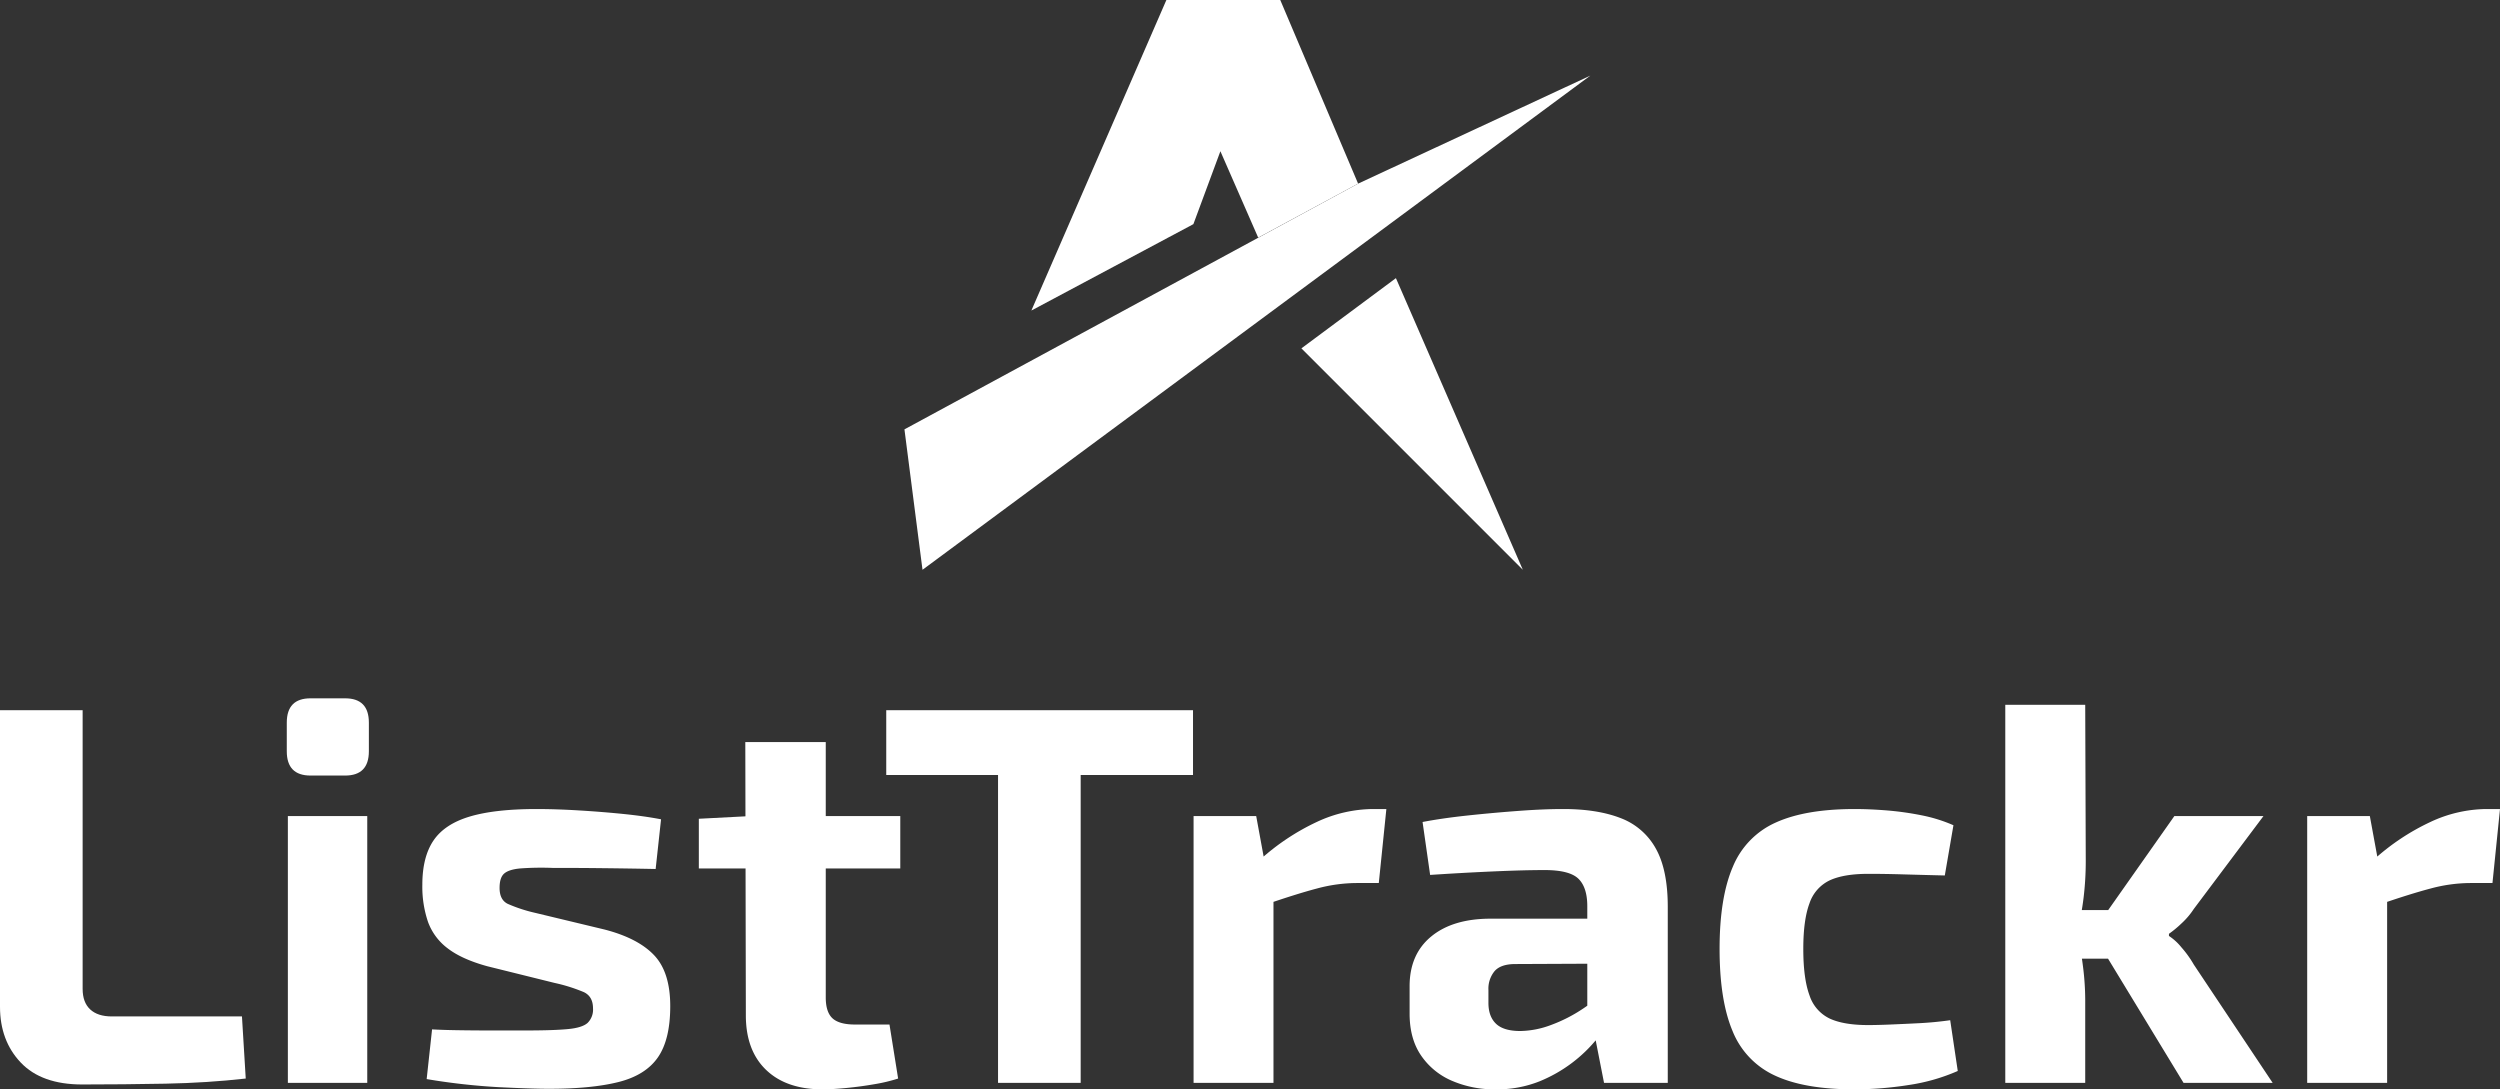 <svg xmlns="http://www.w3.org/2000/svg" viewBox="0 0 925.79 403.4"><rect x="0" y="0" width="925.79" height="403.4" fill="#333333" stroke="none"/><defs><style>.cls-1{fill:#fff;}</style></defs><g id="Laag_2" data-name="Laag 2"><g id="Laag_1-2" data-name="Laag 1"><polyline class="cls-1" points="465.93 88 451.93 56 441.93 83 381.93 115 431.93 0 474.1 0 502.93 68"/><polygon class="cls-1" points="516.93 103 481.93 129 563.93 211 516.93 103"/><polygon class="cls-1" points="334.93 159 341.62 211 588.93 28 502.93 68 334.93 159"/><path class="cls-1" d="M30.6,263V366.2q0,5,2.8,7.6c1.87,1.74,4.53,2.6,8,2.6H89.6l1.4,23Q76.8,401,61.3,401.3t-30.9.3q-15,0-22.7-8.1T0,372.8V263Z"/><path class="cls-1" d="M127.8,258.6q8.8,0,8.8,9v10.6q0,9-8.8,9H115q-8.81,0-8.8-9V267.6q0-9,8.8-9Zm8.2,43.6V401H106.6V302.2Z"/><path class="cls-1" d="M198.6,299.6q7.2,0,15.6.5t16.4,1.3q8,.81,14.2,2l-2,18.4q-9.6-.19-19.3-.3t-18.9-.1a106.78,106.78,0,0,0-12,.2q-4.2.4-5.9,1.9c-1.14,1-1.7,2.77-1.7,5.3,0,2.94,1,4.9,3,5.9a55.32,55.32,0,0,0,10,3.3l25.8,6.2q12.39,3.19,18.4,9.5t6,18.9q0,12.4-4.6,19T229,400.7q-10,2.51-25.8,2.5-6.21,0-18.4-.6a238.32,238.32,0,0,1-26.8-3l2-18.4c2.4.13,5.46.24,9.2.3s7.8.1,12.2.1h13.2q10.2,0,15.6-.5c3.6-.33,6.06-1.1,7.4-2.3a6.91,6.91,0,0,0,2-5.4c0-2.93-1.14-4.93-3.4-6a61.62,61.62,0,0,0-10.8-3.4l-25-6.2q-9.41-2.6-14.6-6.6a21.33,21.33,0,0,1-7.3-9.8,40.54,40.54,0,0,1-2.1-13.8q0-10.2,4.1-16.3t13.4-8.9Q183.2,299.61,198.6,299.6Z"/><path class="cls-1" d="M333.39,302.2v19.4h-74.6V303.2l19.2-1Zm-27.6-27.4v94.6c0,3.6.84,6.17,2.5,7.7s4.44,2.3,8.3,2.3h12.8l3.2,20a60.94,60.94,0,0,1-8.8,2.1q-5.19.9-10.4,1.4c-3.46.33-6.4.5-8.8.5q-13.39,0-20.89-7.2T276.2,376L276,274.8Z"/><path class="cls-1" d="M441.79,263v24H328.19V263Zm-41.6,0V401h-30.6V263Z"/><path class="cls-1" d="M465.19,302.2l3.6,19.6,2.8,2.6V401H442V302.2Zm48.2-2.6-2.8,27.4h-8.2a57.48,57.48,0,0,0-14.6,2q-7.6,2-19.2,6l-2-16.6a85.08,85.08,0,0,1,21-14,49.82,49.82,0,0,1,20.6-4.8Z"/><path class="cls-1" d="M605.39,340.2l-.2,16.6-44,.2q-5.4,0-7.7,2.6a10.2,10.2,0,0,0-2.3,7v4.8c0,3.34.93,5.9,2.8,7.7s4.87,2.7,9,2.7a33.4,33.4,0,0,0,11.3-2.2,55.74,55.74,0,0,0,12.1-6.2A50.92,50.92,0,0,0,597,364v12.8a80.21,80.21,0,0,1-5.3,7.5,53.32,53.32,0,0,1-21.5,16.1,42.33,42.33,0,0,1-16.4,3,39.53,39.53,0,0,1-16.2-3.2,26.3,26.3,0,0,1-11.4-9.4q-4.2-6.19-4.2-15.4V365.2q0-11.81,8-18.4t22-6.6ZM579,299.6q12.4,0,21,3.3a24.88,24.88,0,0,1,13.1,11.2q4.5,7.9,4.5,21.7V401H594l-4.2-21.4-2-3v-41q0-7-3.3-10.2T572,322.2q-7.61,0-19,.5t-23.4,1.3l-2.8-19.6q7.2-1.39,16.6-2.4t18.8-1.7Q571.6,299.59,579,299.6Z"/><path class="cls-1" d="M686.79,299.6q5.4,0,11.8.5a111.69,111.69,0,0,1,12.9,1.8,56.77,56.77,0,0,1,11.9,3.7l-3.2,18.6q-8-.19-15.3-.4t-13.1-.2q-9,0-14.2,2.4a14.46,14.46,0,0,0-7.5,8.5q-2.3,6.11-2.3,16.9,0,11,2.3,17.2a14.42,14.42,0,0,0,7.5,8.6q5.2,2.4,14.2,2.4c2.13,0,4.87-.06,8.2-.2s6.93-.3,10.8-.5,7.67-.57,11.4-1.1l2.8,18.8a70.77,70.77,0,0,1-18.2,5.2,129.75,129.75,0,0,1-20.2,1.6q-18.4,0-29.3-5.1a30.68,30.68,0,0,1-15.7-16.5q-4.8-11.4-4.8-30.4t4.9-30.4a30.68,30.68,0,0,1,15.9-16.4Q668.58,299.6,686.79,299.6Z"/><path class="cls-1" d="M772.19,261l.2,57.8a113.61,113.61,0,0,1-.8,13.6,108.62,108.62,0,0,1-2.4,13q1.39,6.21,2.2,12.7a100.25,100.25,0,0,1,.8,12.1V401h-29.6V261ZM786,337v18H763V337Zm52.2-34.8-25.8,34.4a28.35,28.35,0,0,1-4.6,5.4,39.1,39.1,0,0,1-4.6,3.8v.8a20.12,20.12,0,0,1,4.6,4.2,39.11,39.11,0,0,1,4.6,6.4l29.2,43.8h-33l-33.8-55.6,30.4-43.2Z"/><path class="cls-1" d="M877.59,302.2l3.6,19.6,2.8,2.6V401h-29.6V302.2Zm48.2-2.6L923,327h-8.2a57.42,57.42,0,0,0-14.6,2q-7.61,2-19.2,6l-2-16.6a84.71,84.71,0,0,1,21-14,49.74,49.74,0,0,1,20.6-4.8Z"/></g></g></svg>